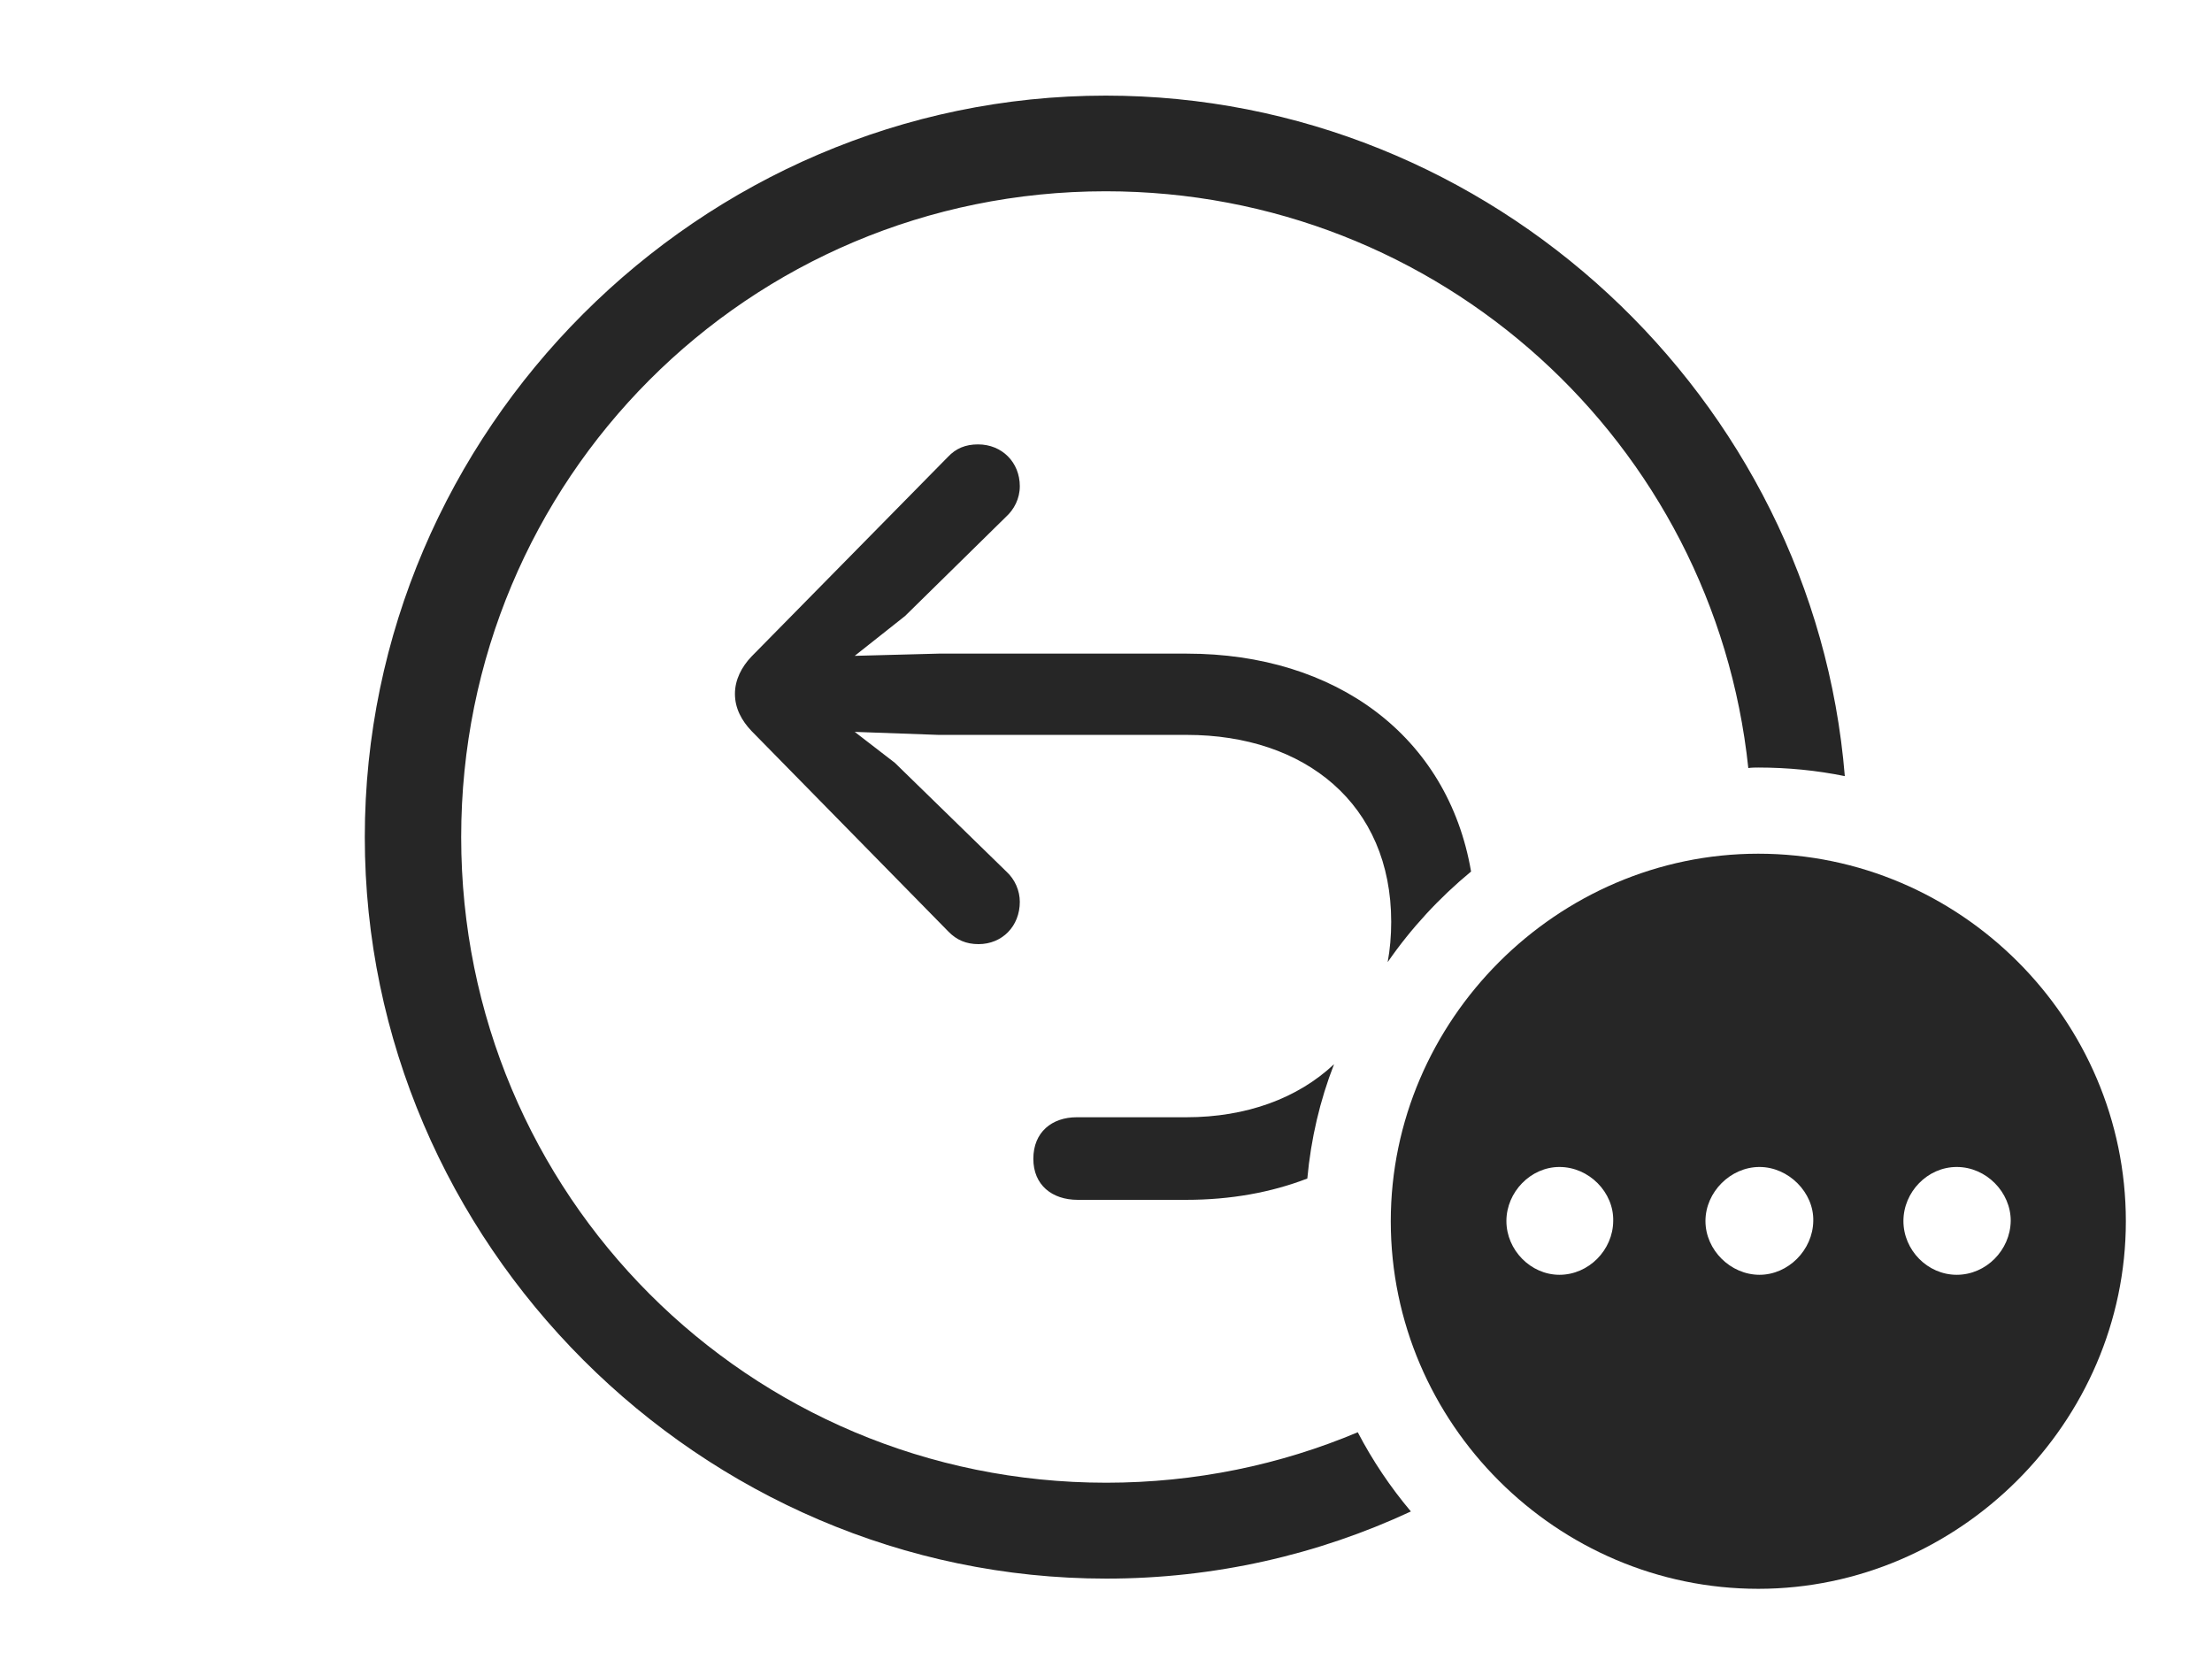 <?xml version="1.0" encoding="UTF-8"?>
<!--Generator: Apple Native CoreSVG 232.5-->
<!DOCTYPE svg
PUBLIC "-//W3C//DTD SVG 1.1//EN"
       "http://www.w3.org/Graphics/SVG/1.1/DTD/svg11.dtd">
<svg version="1.1" xmlns="http://www.w3.org/2000/svg" xmlns:xlink="http://www.w3.org/1999/xlink" width="146.098" height="110.623">
 <g>
  <rect height="110.623" opacity="0" width="146.098" x="0" y="0"/>
  <path d="M121.846 51.259C119.998 50.883 118.086 50.692 116.133 50.692C115.91 50.692 115.687 50.695 115.472 50.726C113.211 29.261 95.112 12.633 73.032 12.633C49.41 12.633 30.46 31.665 30.46 55.287C30.46 78.909 49.444 97.926 73.066 97.926C78.964 97.926 84.577 96.74 89.678 94.593C90.654 96.468 91.835 98.22 93.186 99.824C87.049 102.683 80.225 104.259 73.066 104.259C46.262 104.259 24.094 82.091 24.094 55.287C24.094 28.45 46.228 6.315 73.032 6.315C98.525 6.315 119.797 26.265 121.846 51.259ZM86.346 77.835C83.957 78.759 81.261 79.243 78.355 79.243C77.451 79.243 71.425 79.243 71.181 79.243C69.483 79.243 68.25 78.264 68.25 76.533C68.25 74.768 69.483 73.789 71.113 73.789C71.339 73.789 77.451 73.789 78.355 73.789C82.331 73.789 85.721 72.534 88.112 70.285C87.183 72.665 86.586 75.202 86.346 77.835ZM67.356 32.109C67.356 32.938 66.977 33.653 66.429 34.148L59.78 40.681L56.453 43.315L61.987 43.169L78.388 43.169C88.224 43.169 95.626 48.61 97.161 57.56C95.064 59.292 93.203 61.303 91.653 63.544C91.808 62.703 91.886 61.813 91.886 60.884C91.886 53.107 86.202 48.536 78.388 48.536L61.987 48.536L56.453 48.337L59.103 50.38L66.463 57.556C67.044 58.085 67.356 58.834 67.356 59.562C67.356 61.174 66.19 62.355 64.63 62.355C63.802 62.355 63.172 62.073 62.64 61.526L49.633 48.275C48.988 47.596 48.541 46.786 48.541 45.826C48.541 44.885 48.988 44.041 49.633 43.362L62.606 30.179C63.138 29.613 63.768 29.35 64.597 29.35C66.19 29.35 67.356 30.546 67.356 32.109Z" fill="#000000" fill-opacity="0.85"/>
  <path d="M140.408 80.658C140.408 93.96 129.352 104.933 116.133 104.933C102.846 104.933 91.858 94.027 91.858 80.658C91.858 67.371 102.846 56.383 116.133 56.383C129.468 56.383 140.408 67.322 140.408 80.658ZM99.495 80.643C99.495 82.557 101.098 84.194 102.998 84.194C104.931 84.194 106.534 82.557 106.549 80.643C106.598 78.758 104.961 77.073 102.998 77.073C101.098 77.073 99.495 78.728 99.495 80.643ZM112.642 80.643C112.642 82.557 114.297 84.194 116.212 84.194C118.111 84.194 119.733 82.557 119.763 80.643C119.812 78.758 118.126 77.073 116.212 77.073C114.297 77.073 112.642 78.728 112.642 80.643ZM125.717 80.643C125.717 82.557 127.305 84.194 129.238 84.194C131.186 84.194 132.774 82.557 132.804 80.643C132.819 78.758 131.201 77.073 129.238 77.073C127.305 77.073 125.717 78.728 125.717 80.643Z" fill="#000000" fill-opacity="0.85"/>
 </g>
</svg>
